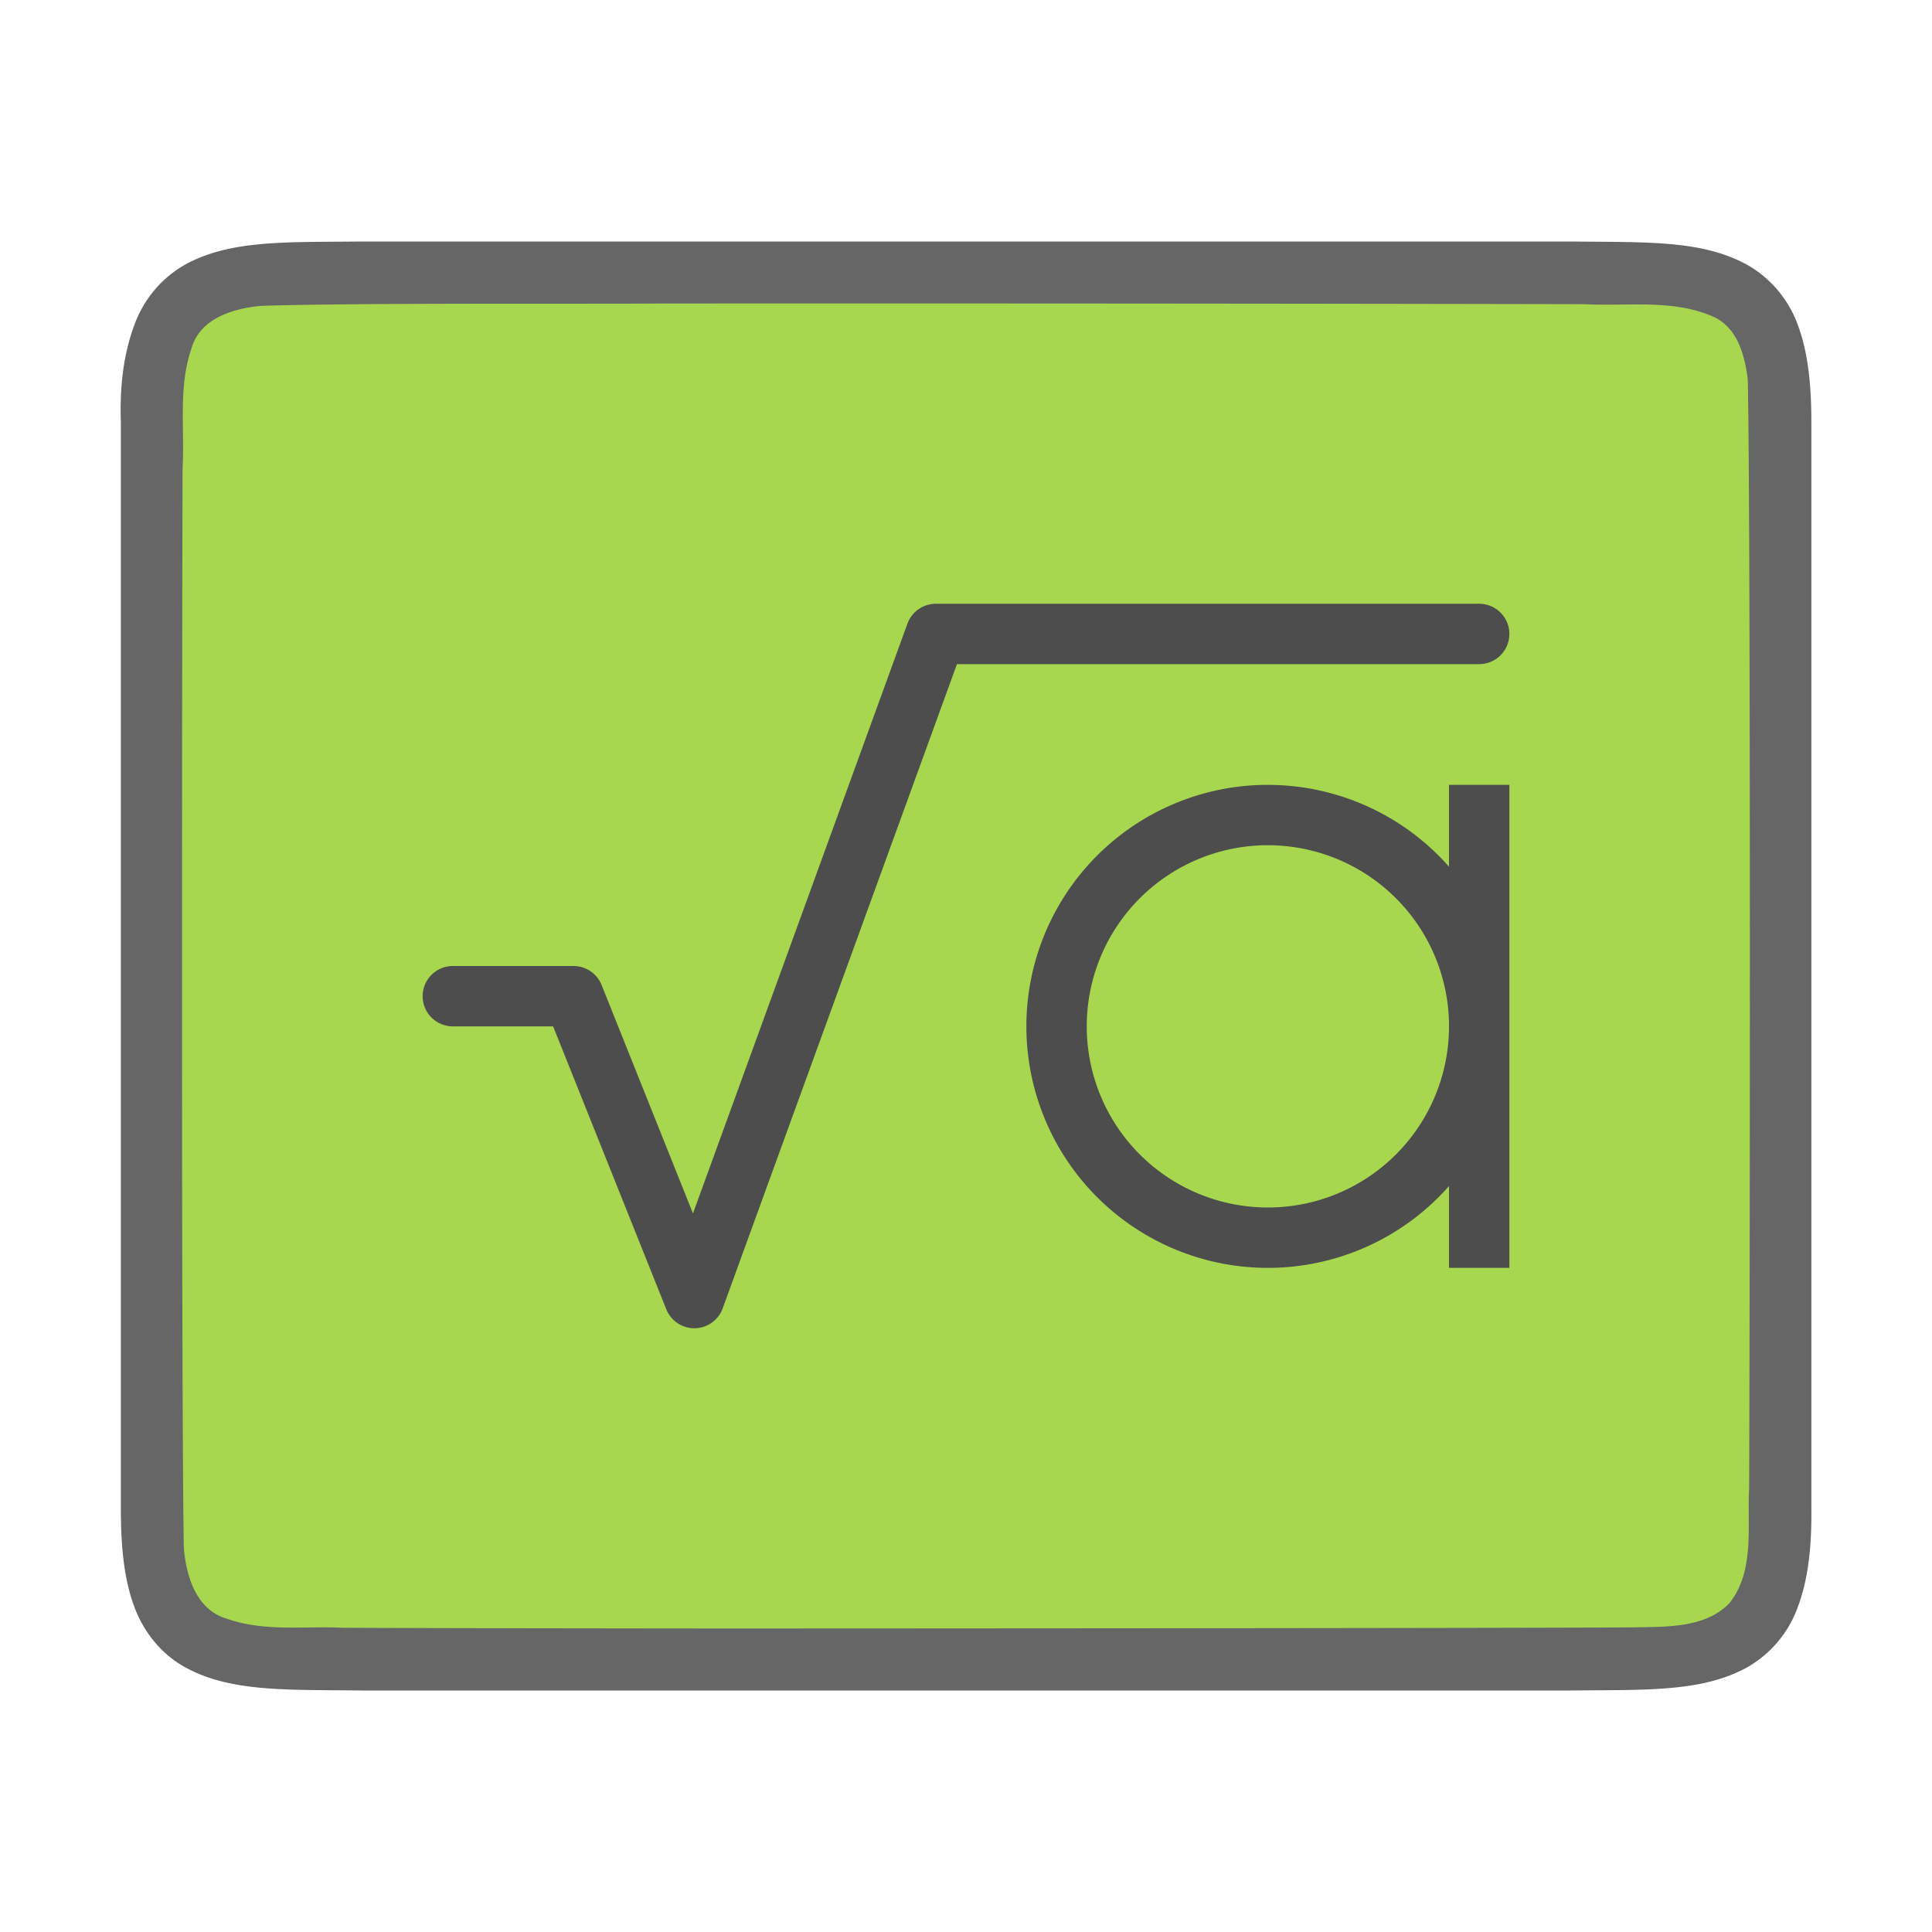 <svg xmlns="http://www.w3.org/2000/svg" viewBox="0 0 32 32"><path d="M5.996 4c-1.258.014-2.18-.031-2.932.384a1.88 1.88 0 00-.838.998c-.164.44-.247.96-.224 1.618v18c0 .658.06 1.179.224 1.618.165.438.462.788.838.996.753.415 1.674.371 2.932.386h20.012c1.258-.014 2.178.031 2.931-.384a1.88 1.88 0 00.838-.998c.165-.44.231-.96.225-1.618V7c0-.658-.06-1.179-.225-1.618a1.875 1.875 0 00-.838-.996c-.753-.415-1.673-.371-2.932-.386H6z" style="line-height:125%;-inkscape-font-specification:Ubuntu;text-align:center" font-weight="400" font-size="15" font-family="Ubuntu" letter-spacing="0" word-spacing="0" text-anchor="middle" opacity=".6"/><path d="M10.985 5.027c-1.557.01-5.11-.012-6.66.039-.461.042-1.016.206-1.155.71-.22.635-.109 1.333-.146 1.981-.008 2.297-.023 15.597.021 17.886.04.462.203 1.013.7 1.164.632.225 1.283.123 1.935.154 1.424.007 4.85.011 6.277.012 1.704 0 13.408-.005 15.107-.019.512-.012 1.183.02 1.585-.405.42-.54.287-1.268.322-1.904.012-2.444.028-15.911-.022-18.357-.049-.402-.17-.863-.575-1.044-.668-.294-1.426-.168-2.126-.206a6024.49 6024.49 0 00-15.263-.011z" fill="#a6d74f"/><path d="M7.5 16.5h2l2 5 4-11h9" fill="none" stroke="#4d4d4d" stroke-linecap="round" stroke-linejoin="round"/><path d="M20.94 13A4 4 0 0017 17a4 4 0 004 4 4 4 0 003-1.355V21h1v-3.94a4 4 0 000-.06v-4h-1v1.355A4 4 0 0021 13a4 4 0 00-.06 0zm.007 1a3 3 0 01.002 0A3 3 0 0121 14a3 3 0 013 2.95 3 3 0 010 .05 3 3 0 01-3 3 3 3 0 01-3-3 3 3 0 012.947-3z" fill="#4d4d4d" fill-rule="evenodd"/></svg>